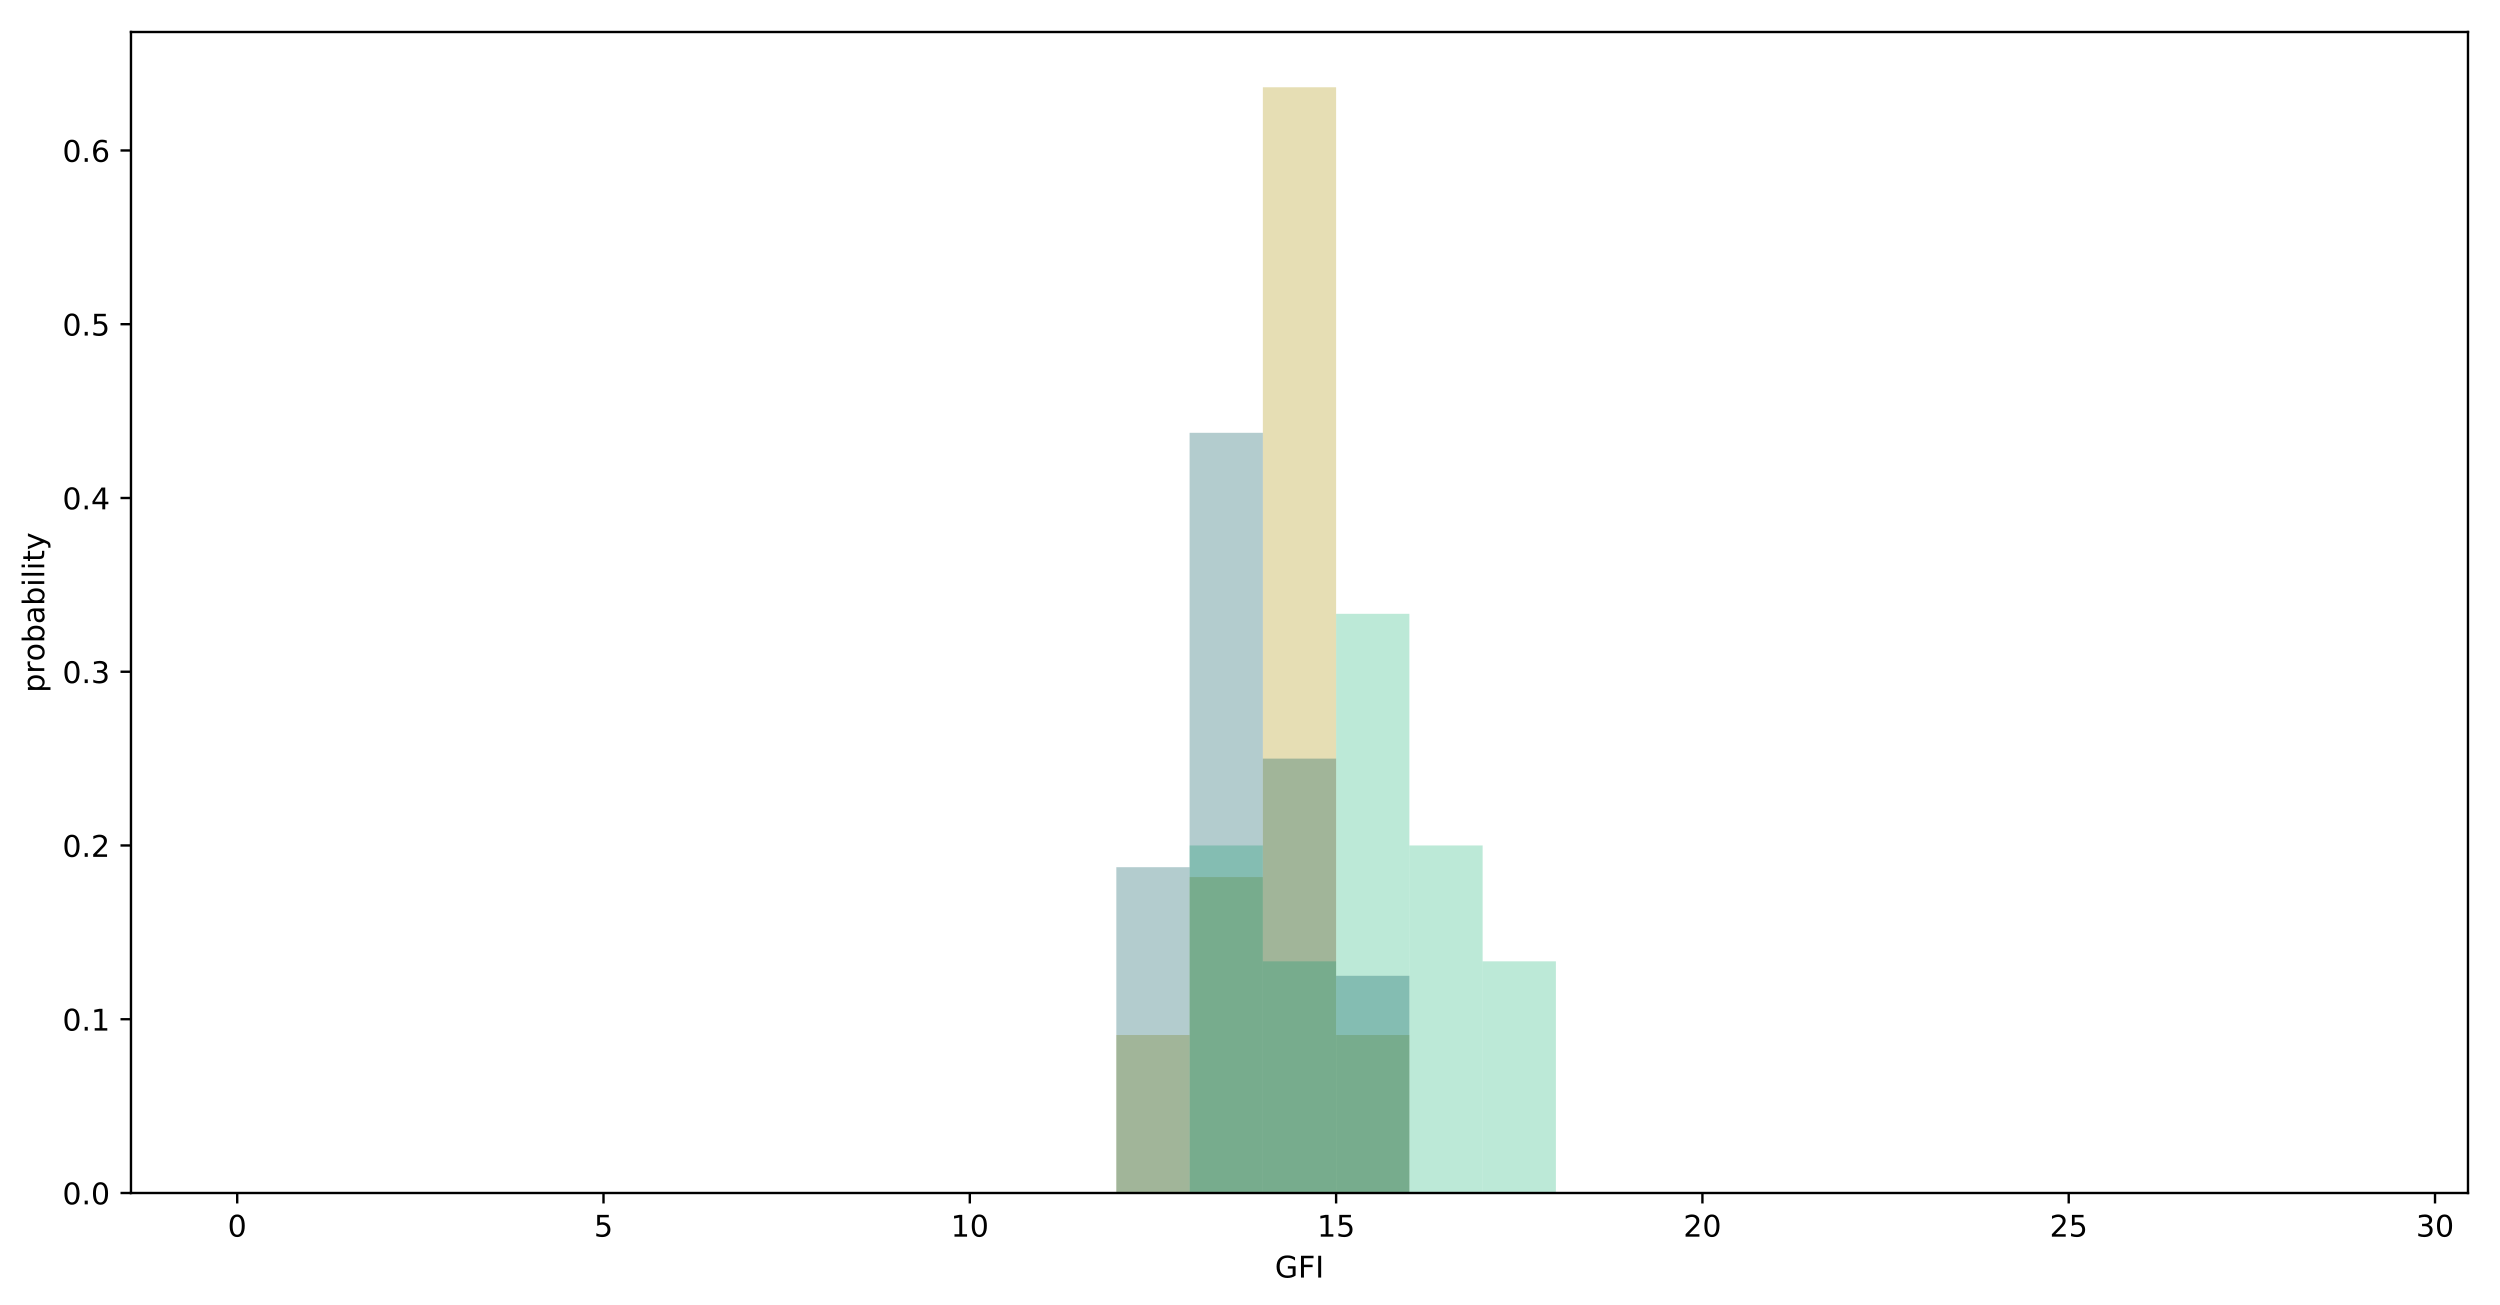 <?xml version="1.0" encoding="utf-8" standalone="no"?>
<!DOCTYPE svg PUBLIC "-//W3C//DTD SVG 1.1//EN"
  "http://www.w3.org/Graphics/SVG/1.1/DTD/svg11.dtd">
<!-- Created with matplotlib (https://matplotlib.org/) -->
<svg height="436.336pt" version="1.1" viewBox="0 0 835.681 436.336" width="835.681pt" xmlns="http://www.w3.org/2000/svg" xmlns:xlink="http://www.w3.org/1999/xlink">
 <defs>
  <style type="text/css">
*{stroke-linecap:butt;stroke-linejoin:round;}
  </style>
 </defs>
 <g id="figure_1">
  <g id="patch_1">
   <path d="M 0 436.336 
L 835.681 436.336 
L 835.681 0 
L 0 0 
z
" style="fill:#ffffff;"/>
  </g>
  <g id="axes_1">
   <g id="patch_2">
    <path d="M 43.781 398.78 
L 824.981 398.78 
L 824.981 10.7 
L 43.781 10.7 
z
" style="fill:#ffffff;"/>
   </g>
   <g id="patch_3">
    <path clip-path="url(#p8bfd9e6f95)" d="M 79.29 398.78 
L 103.779 398.78 
L 103.779 398.78 
L 79.29 398.78 
z
" style="fill:#ab9004;opacity:0.3;"/>
   </g>
   <g id="patch_4">
    <path clip-path="url(#p8bfd9e6f95)" d="M 103.779 398.78 
L 128.268 398.78 
L 128.268 398.78 
L 103.779 398.78 
z
" style="fill:#ab9004;opacity:0.3;"/>
   </g>
   <g id="patch_5">
    <path clip-path="url(#p8bfd9e6f95)" d="M 128.268 398.78 
L 152.757 398.78 
L 152.757 398.78 
L 128.268 398.78 
z
" style="fill:#ab9004;opacity:0.3;"/>
   </g>
   <g id="patch_6">
    <path clip-path="url(#p8bfd9e6f95)" d="M 152.757 398.78 
L 177.246 398.78 
L 177.246 398.78 
L 152.757 398.78 
z
" style="fill:#ab9004;opacity:0.3;"/>
   </g>
   <g id="patch_7">
    <path clip-path="url(#p8bfd9e6f95)" d="M 177.246 398.78 
L 201.735 398.78 
L 201.735 398.78 
L 177.246 398.78 
z
" style="fill:#ab9004;opacity:0.3;"/>
   </g>
   <g id="patch_8">
    <path clip-path="url(#p8bfd9e6f95)" d="M 201.735 398.78 
L 226.225 398.78 
L 226.225 398.78 
L 201.735 398.78 
z
" style="fill:#ab9004;opacity:0.3;"/>
   </g>
   <g id="patch_9">
    <path clip-path="url(#p8bfd9e6f95)" d="M 226.225 398.78 
L 250.714 398.78 
L 250.714 398.78 
L 226.225 398.78 
z
" style="fill:#ab9004;opacity:0.3;"/>
   </g>
   <g id="patch_10">
    <path clip-path="url(#p8bfd9e6f95)" d="M 250.714 398.78 
L 275.203 398.78 
L 275.203 398.78 
L 250.714 398.78 
z
" style="fill:#ab9004;opacity:0.3;"/>
   </g>
   <g id="patch_11">
    <path clip-path="url(#p8bfd9e6f95)" d="M 275.203 398.78 
L 299.692 398.78 
L 299.692 398.78 
L 275.203 398.78 
z
" style="fill:#ab9004;opacity:0.3;"/>
   </g>
   <g id="patch_12">
    <path clip-path="url(#p8bfd9e6f95)" d="M 299.692 398.78 
L 324.181 398.78 
L 324.181 398.78 
L 299.692 398.78 
z
" style="fill:#ab9004;opacity:0.3;"/>
   </g>
   <g id="patch_13">
    <path clip-path="url(#p8bfd9e6f95)" d="M 324.181 398.78 
L 348.67 398.78 
L 348.67 398.78 
L 324.181 398.78 
z
" style="fill:#ab9004;opacity:0.3;"/>
   </g>
   <g id="patch_14">
    <path clip-path="url(#p8bfd9e6f95)" d="M 348.67 398.78 
L 373.159 398.78 
L 373.159 398.78 
L 348.67 398.78 
z
" style="fill:#ab9004;opacity:0.3;"/>
   </g>
   <g id="patch_15">
    <path clip-path="url(#p8bfd9e6f95)" d="M 373.159 398.78 
L 397.648 398.78 
L 397.648 345.98 
L 373.159 345.98 
z
" style="fill:#ab9004;opacity:0.3;"/>
   </g>
   <g id="patch_16">
    <path clip-path="url(#p8bfd9e6f95)" d="M 397.648 398.78 
L 422.137 398.78 
L 422.137 293.18 
L 397.648 293.18 
z
" style="fill:#ab9004;opacity:0.3;"/>
   </g>
   <g id="patch_17">
    <path clip-path="url(#p8bfd9e6f95)" d="M 422.137 398.78 
L 446.626 398.78 
L 446.626 29.18 
L 422.137 29.18 
z
" style="fill:#ab9004;opacity:0.3;"/>
   </g>
   <g id="patch_18">
    <path clip-path="url(#p8bfd9e6f95)" d="M 446.626 398.78 
L 471.115 398.78 
L 471.115 345.98 
L 446.626 345.98 
z
" style="fill:#ab9004;opacity:0.3;"/>
   </g>
   <g id="patch_19">
    <path clip-path="url(#p8bfd9e6f95)" d="M 471.115 398.78 
L 495.604 398.78 
L 495.604 398.78 
L 471.115 398.78 
z
" style="fill:#ab9004;opacity:0.3;"/>
   </g>
   <g id="patch_20">
    <path clip-path="url(#p8bfd9e6f95)" d="M 495.604 398.78 
L 520.093 398.78 
L 520.093 398.78 
L 495.604 398.78 
z
" style="fill:#ab9004;opacity:0.3;"/>
   </g>
   <g id="patch_21">
    <path clip-path="url(#p8bfd9e6f95)" d="M 520.093 398.78 
L 544.582 398.78 
L 544.582 398.78 
L 520.093 398.78 
z
" style="fill:#ab9004;opacity:0.3;"/>
   </g>
   <g id="patch_22">
    <path clip-path="url(#p8bfd9e6f95)" d="M 544.582 398.78 
L 569.071 398.78 
L 569.071 398.78 
L 544.582 398.78 
z
" style="fill:#ab9004;opacity:0.3;"/>
   </g>
   <g id="patch_23">
    <path clip-path="url(#p8bfd9e6f95)" d="M 569.071 398.78 
L 593.56 398.78 
L 593.56 398.78 
L 569.071 398.78 
z
" style="fill:#ab9004;opacity:0.3;"/>
   </g>
   <g id="patch_24">
    <path clip-path="url(#p8bfd9e6f95)" d="M 593.56 398.78 
L 618.049 398.78 
L 618.049 398.78 
L 593.56 398.78 
z
" style="fill:#ab9004;opacity:0.3;"/>
   </g>
   <g id="patch_25">
    <path clip-path="url(#p8bfd9e6f95)" d="M 618.049 398.78 
L 642.538 398.78 
L 642.538 398.78 
L 618.049 398.78 
z
" style="fill:#ab9004;opacity:0.3;"/>
   </g>
   <g id="patch_26">
    <path clip-path="url(#p8bfd9e6f95)" d="M 642.538 398.78 
L 667.027 398.78 
L 667.027 398.78 
L 642.538 398.78 
z
" style="fill:#ab9004;opacity:0.3;"/>
   </g>
   <g id="patch_27">
    <path clip-path="url(#p8bfd9e6f95)" d="M 667.027 398.78 
L 691.516 398.78 
L 691.516 398.78 
L 667.027 398.78 
z
" style="fill:#ab9004;opacity:0.3;"/>
   </g>
   <g id="patch_28">
    <path clip-path="url(#p8bfd9e6f95)" d="M 691.516 398.78 
L 716.005 398.78 
L 716.005 398.78 
L 691.516 398.78 
z
" style="fill:#ab9004;opacity:0.3;"/>
   </g>
   <g id="patch_29">
    <path clip-path="url(#p8bfd9e6f95)" d="M 716.005 398.78 
L 740.494 398.78 
L 740.494 398.78 
L 716.005 398.78 
z
" style="fill:#ab9004;opacity:0.3;"/>
   </g>
   <g id="patch_30">
    <path clip-path="url(#p8bfd9e6f95)" d="M 740.494 398.78 
L 764.983 398.78 
L 764.983 398.78 
L 740.494 398.78 
z
" style="fill:#ab9004;opacity:0.3;"/>
   </g>
   <g id="patch_31">
    <path clip-path="url(#p8bfd9e6f95)" d="M 764.983 398.78 
L 789.472 398.78 
L 789.472 398.78 
L 764.983 398.78 
z
" style="fill:#ab9004;opacity:0.3;"/>
   </g>
   <g id="patch_32">
    <path clip-path="url(#p8bfd9e6f95)" d="M 79.29 398.78 
L 103.779 398.78 
L 103.779 398.78 
L 79.29 398.78 
z
" style="fill:#1fb57a;opacity:0.3;"/>
   </g>
   <g id="patch_33">
    <path clip-path="url(#p8bfd9e6f95)" d="M 103.779 398.78 
L 128.268 398.78 
L 128.268 398.78 
L 103.779 398.78 
z
" style="fill:#1fb57a;opacity:0.3;"/>
   </g>
   <g id="patch_34">
    <path clip-path="url(#p8bfd9e6f95)" d="M 128.268 398.78 
L 152.757 398.78 
L 152.757 398.78 
L 128.268 398.78 
z
" style="fill:#1fb57a;opacity:0.3;"/>
   </g>
   <g id="patch_35">
    <path clip-path="url(#p8bfd9e6f95)" d="M 152.757 398.78 
L 177.246 398.78 
L 177.246 398.78 
L 152.757 398.78 
z
" style="fill:#1fb57a;opacity:0.3;"/>
   </g>
   <g id="patch_36">
    <path clip-path="url(#p8bfd9e6f95)" d="M 177.246 398.78 
L 201.735 398.78 
L 201.735 398.78 
L 177.246 398.78 
z
" style="fill:#1fb57a;opacity:0.3;"/>
   </g>
   <g id="patch_37">
    <path clip-path="url(#p8bfd9e6f95)" d="M 201.735 398.78 
L 226.225 398.78 
L 226.225 398.78 
L 201.735 398.78 
z
" style="fill:#1fb57a;opacity:0.3;"/>
   </g>
   <g id="patch_38">
    <path clip-path="url(#p8bfd9e6f95)" d="M 226.225 398.78 
L 250.714 398.78 
L 250.714 398.78 
L 226.225 398.78 
z
" style="fill:#1fb57a;opacity:0.3;"/>
   </g>
   <g id="patch_39">
    <path clip-path="url(#p8bfd9e6f95)" d="M 250.714 398.78 
L 275.203 398.78 
L 275.203 398.78 
L 250.714 398.78 
z
" style="fill:#1fb57a;opacity:0.3;"/>
   </g>
   <g id="patch_40">
    <path clip-path="url(#p8bfd9e6f95)" d="M 275.203 398.78 
L 299.692 398.78 
L 299.692 398.78 
L 275.203 398.78 
z
" style="fill:#1fb57a;opacity:0.3;"/>
   </g>
   <g id="patch_41">
    <path clip-path="url(#p8bfd9e6f95)" d="M 299.692 398.78 
L 324.181 398.78 
L 324.181 398.78 
L 299.692 398.78 
z
" style="fill:#1fb57a;opacity:0.3;"/>
   </g>
   <g id="patch_42">
    <path clip-path="url(#p8bfd9e6f95)" d="M 324.181 398.78 
L 348.67 398.78 
L 348.67 398.78 
L 324.181 398.78 
z
" style="fill:#1fb57a;opacity:0.3;"/>
   </g>
   <g id="patch_43">
    <path clip-path="url(#p8bfd9e6f95)" d="M 348.67 398.78 
L 373.159 398.78 
L 373.159 398.78 
L 348.67 398.78 
z
" style="fill:#1fb57a;opacity:0.3;"/>
   </g>
   <g id="patch_44">
    <path clip-path="url(#p8bfd9e6f95)" d="M 373.159 398.78 
L 397.648 398.78 
L 397.648 398.78 
L 373.159 398.78 
z
" style="fill:#1fb57a;opacity:0.3;"/>
   </g>
   <g id="patch_45">
    <path clip-path="url(#p8bfd9e6f95)" d="M 397.648 398.78 
L 422.137 398.78 
L 422.137 282.62 
L 397.648 282.62 
z
" style="fill:#1fb57a;opacity:0.3;"/>
   </g>
   <g id="patch_46">
    <path clip-path="url(#p8bfd9e6f95)" d="M 422.137 398.78 
L 446.626 398.78 
L 446.626 321.34 
L 422.137 321.34 
z
" style="fill:#1fb57a;opacity:0.3;"/>
   </g>
   <g id="patch_47">
    <path clip-path="url(#p8bfd9e6f95)" d="M 446.626 398.78 
L 471.115 398.78 
L 471.115 205.18 
L 446.626 205.18 
z
" style="fill:#1fb57a;opacity:0.3;"/>
   </g>
   <g id="patch_48">
    <path clip-path="url(#p8bfd9e6f95)" d="M 471.115 398.78 
L 495.604 398.78 
L 495.604 282.62 
L 471.115 282.62 
z
" style="fill:#1fb57a;opacity:0.3;"/>
   </g>
   <g id="patch_49">
    <path clip-path="url(#p8bfd9e6f95)" d="M 495.604 398.78 
L 520.093 398.78 
L 520.093 321.34 
L 495.604 321.34 
z
" style="fill:#1fb57a;opacity:0.3;"/>
   </g>
   <g id="patch_50">
    <path clip-path="url(#p8bfd9e6f95)" d="M 520.093 398.78 
L 544.582 398.78 
L 544.582 398.78 
L 520.093 398.78 
z
" style="fill:#1fb57a;opacity:0.3;"/>
   </g>
   <g id="patch_51">
    <path clip-path="url(#p8bfd9e6f95)" d="M 544.582 398.78 
L 569.071 398.78 
L 569.071 398.78 
L 544.582 398.78 
z
" style="fill:#1fb57a;opacity:0.3;"/>
   </g>
   <g id="patch_52">
    <path clip-path="url(#p8bfd9e6f95)" d="M 569.071 398.78 
L 593.56 398.78 
L 593.56 398.78 
L 569.071 398.78 
z
" style="fill:#1fb57a;opacity:0.3;"/>
   </g>
   <g id="patch_53">
    <path clip-path="url(#p8bfd9e6f95)" d="M 593.56 398.78 
L 618.049 398.78 
L 618.049 398.78 
L 593.56 398.78 
z
" style="fill:#1fb57a;opacity:0.3;"/>
   </g>
   <g id="patch_54">
    <path clip-path="url(#p8bfd9e6f95)" d="M 618.049 398.78 
L 642.538 398.78 
L 642.538 398.78 
L 618.049 398.78 
z
" style="fill:#1fb57a;opacity:0.3;"/>
   </g>
   <g id="patch_55">
    <path clip-path="url(#p8bfd9e6f95)" d="M 642.538 398.78 
L 667.027 398.78 
L 667.027 398.78 
L 642.538 398.78 
z
" style="fill:#1fb57a;opacity:0.3;"/>
   </g>
   <g id="patch_56">
    <path clip-path="url(#p8bfd9e6f95)" d="M 667.027 398.78 
L 691.516 398.78 
L 691.516 398.78 
L 667.027 398.78 
z
" style="fill:#1fb57a;opacity:0.3;"/>
   </g>
   <g id="patch_57">
    <path clip-path="url(#p8bfd9e6f95)" d="M 691.516 398.78 
L 716.005 398.78 
L 716.005 398.78 
L 691.516 398.78 
z
" style="fill:#1fb57a;opacity:0.3;"/>
   </g>
   <g id="patch_58">
    <path clip-path="url(#p8bfd9e6f95)" d="M 716.005 398.78 
L 740.494 398.78 
L 740.494 398.78 
L 716.005 398.78 
z
" style="fill:#1fb57a;opacity:0.3;"/>
   </g>
   <g id="patch_59">
    <path clip-path="url(#p8bfd9e6f95)" d="M 740.494 398.78 
L 764.983 398.78 
L 764.983 398.78 
L 740.494 398.78 
z
" style="fill:#1fb57a;opacity:0.3;"/>
   </g>
   <g id="patch_60">
    <path clip-path="url(#p8bfd9e6f95)" d="M 764.983 398.78 
L 789.472 398.78 
L 789.472 398.78 
L 764.983 398.78 
z
" style="fill:#1fb57a;opacity:0.3;"/>
   </g>
   <g id="patch_61">
    <path clip-path="url(#p8bfd9e6f95)" d="M 79.29 398.78 
L 103.779 398.78 
L 103.779 398.78 
L 79.29 398.78 
z
" style="fill:#00555a;opacity:0.3;"/>
   </g>
   <g id="patch_62">
    <path clip-path="url(#p8bfd9e6f95)" d="M 103.779 398.78 
L 128.268 398.78 
L 128.268 398.78 
L 103.779 398.78 
z
" style="fill:#00555a;opacity:0.3;"/>
   </g>
   <g id="patch_63">
    <path clip-path="url(#p8bfd9e6f95)" d="M 128.268 398.78 
L 152.757 398.78 
L 152.757 398.78 
L 128.268 398.78 
z
" style="fill:#00555a;opacity:0.3;"/>
   </g>
   <g id="patch_64">
    <path clip-path="url(#p8bfd9e6f95)" d="M 152.757 398.78 
L 177.246 398.78 
L 177.246 398.78 
L 152.757 398.78 
z
" style="fill:#00555a;opacity:0.3;"/>
   </g>
   <g id="patch_65">
    <path clip-path="url(#p8bfd9e6f95)" d="M 177.246 398.78 
L 201.735 398.78 
L 201.735 398.78 
L 177.246 398.78 
z
" style="fill:#00555a;opacity:0.3;"/>
   </g>
   <g id="patch_66">
    <path clip-path="url(#p8bfd9e6f95)" d="M 201.735 398.78 
L 226.225 398.78 
L 226.225 398.78 
L 201.735 398.78 
z
" style="fill:#00555a;opacity:0.3;"/>
   </g>
   <g id="patch_67">
    <path clip-path="url(#p8bfd9e6f95)" d="M 226.225 398.78 
L 250.714 398.78 
L 250.714 398.78 
L 226.225 398.78 
z
" style="fill:#00555a;opacity:0.3;"/>
   </g>
   <g id="patch_68">
    <path clip-path="url(#p8bfd9e6f95)" d="M 250.714 398.78 
L 275.203 398.78 
L 275.203 398.78 
L 250.714 398.78 
z
" style="fill:#00555a;opacity:0.3;"/>
   </g>
   <g id="patch_69">
    <path clip-path="url(#p8bfd9e6f95)" d="M 275.203 398.78 
L 299.692 398.78 
L 299.692 398.78 
L 275.203 398.78 
z
" style="fill:#00555a;opacity:0.3;"/>
   </g>
   <g id="patch_70">
    <path clip-path="url(#p8bfd9e6f95)" d="M 299.692 398.78 
L 324.181 398.78 
L 324.181 398.78 
L 299.692 398.78 
z
" style="fill:#00555a;opacity:0.3;"/>
   </g>
   <g id="patch_71">
    <path clip-path="url(#p8bfd9e6f95)" d="M 324.181 398.78 
L 348.67 398.78 
L 348.67 398.78 
L 324.181 398.78 
z
" style="fill:#00555a;opacity:0.3;"/>
   </g>
   <g id="patch_72">
    <path clip-path="url(#p8bfd9e6f95)" d="M 348.67 398.78 
L 373.159 398.78 
L 373.159 398.78 
L 348.67 398.78 
z
" style="fill:#00555a;opacity:0.3;"/>
   </g>
   <g id="patch_73">
    <path clip-path="url(#p8bfd9e6f95)" d="M 373.159 398.78 
L 397.648 398.78 
L 397.648 289.88 
L 373.159 289.88 
z
" style="fill:#00555a;opacity:0.3;"/>
   </g>
   <g id="patch_74">
    <path clip-path="url(#p8bfd9e6f95)" d="M 397.648 398.78 
L 422.137 398.78 
L 422.137 144.68 
L 397.648 144.68 
z
" style="fill:#00555a;opacity:0.3;"/>
   </g>
   <g id="patch_75">
    <path clip-path="url(#p8bfd9e6f95)" d="M 422.137 398.78 
L 446.626 398.78 
L 446.626 253.58 
L 422.137 253.58 
z
" style="fill:#00555a;opacity:0.3;"/>
   </g>
   <g id="patch_76">
    <path clip-path="url(#p8bfd9e6f95)" d="M 446.626 398.78 
L 471.115 398.78 
L 471.115 326.18 
L 446.626 326.18 
z
" style="fill:#00555a;opacity:0.3;"/>
   </g>
   <g id="patch_77">
    <path clip-path="url(#p8bfd9e6f95)" d="M 471.115 398.78 
L 495.604 398.78 
L 495.604 398.78 
L 471.115 398.78 
z
" style="fill:#00555a;opacity:0.3;"/>
   </g>
   <g id="patch_78">
    <path clip-path="url(#p8bfd9e6f95)" d="M 495.604 398.78 
L 520.093 398.78 
L 520.093 398.78 
L 495.604 398.78 
z
" style="fill:#00555a;opacity:0.3;"/>
   </g>
   <g id="patch_79">
    <path clip-path="url(#p8bfd9e6f95)" d="M 520.093 398.78 
L 544.582 398.78 
L 544.582 398.78 
L 520.093 398.78 
z
" style="fill:#00555a;opacity:0.3;"/>
   </g>
   <g id="patch_80">
    <path clip-path="url(#p8bfd9e6f95)" d="M 544.582 398.78 
L 569.071 398.78 
L 569.071 398.78 
L 544.582 398.78 
z
" style="fill:#00555a;opacity:0.3;"/>
   </g>
   <g id="patch_81">
    <path clip-path="url(#p8bfd9e6f95)" d="M 569.071 398.78 
L 593.56 398.78 
L 593.56 398.78 
L 569.071 398.78 
z
" style="fill:#00555a;opacity:0.3;"/>
   </g>
   <g id="patch_82">
    <path clip-path="url(#p8bfd9e6f95)" d="M 593.56 398.78 
L 618.049 398.78 
L 618.049 398.78 
L 593.56 398.78 
z
" style="fill:#00555a;opacity:0.3;"/>
   </g>
   <g id="patch_83">
    <path clip-path="url(#p8bfd9e6f95)" d="M 618.049 398.78 
L 642.538 398.78 
L 642.538 398.78 
L 618.049 398.78 
z
" style="fill:#00555a;opacity:0.3;"/>
   </g>
   <g id="patch_84">
    <path clip-path="url(#p8bfd9e6f95)" d="M 642.538 398.78 
L 667.027 398.78 
L 667.027 398.78 
L 642.538 398.78 
z
" style="fill:#00555a;opacity:0.3;"/>
   </g>
   <g id="patch_85">
    <path clip-path="url(#p8bfd9e6f95)" d="M 667.027 398.78 
L 691.516 398.78 
L 691.516 398.78 
L 667.027 398.78 
z
" style="fill:#00555a;opacity:0.3;"/>
   </g>
   <g id="patch_86">
    <path clip-path="url(#p8bfd9e6f95)" d="M 691.516 398.78 
L 716.005 398.78 
L 716.005 398.78 
L 691.516 398.78 
z
" style="fill:#00555a;opacity:0.3;"/>
   </g>
   <g id="patch_87">
    <path clip-path="url(#p8bfd9e6f95)" d="M 716.005 398.78 
L 740.494 398.78 
L 740.494 398.78 
L 716.005 398.78 
z
" style="fill:#00555a;opacity:0.3;"/>
   </g>
   <g id="patch_88">
    <path clip-path="url(#p8bfd9e6f95)" d="M 740.494 398.78 
L 764.983 398.78 
L 764.983 398.78 
L 740.494 398.78 
z
" style="fill:#00555a;opacity:0.3;"/>
   </g>
   <g id="patch_89">
    <path clip-path="url(#p8bfd9e6f95)" d="M 764.983 398.78 
L 789.472 398.78 
L 789.472 398.78 
L 764.983 398.78 
z
" style="fill:#00555a;opacity:0.3;"/>
   </g>
   <g id="matplotlib.axis_1">
    <g id="xtick_1">
     <g id="line2d_1">
      <defs>
       <path d="M 0 0 
L 0 3.5 
" id="m53382e2506" style="stroke:#000000;stroke-width:0.8;"/>
      </defs>
      <g>
       <use style="stroke:#000000;stroke-width:0.8;" x="79.29" xlink:href="#m53382e2506" y="398.78"/>
      </g>
     </g>
     <g id="text_1">
      <!-- 0 -->
      <defs>
       <path d="M 31.781 66.406 
Q 24.172 66.406 20.328 58.906 
Q 16.5 51.422 16.5 36.375 
Q 16.5 21.391 20.328 13.891 
Q 24.172 6.391 31.781 6.391 
Q 39.453 6.391 43.281 13.891 
Q 47.125 21.391 47.125 36.375 
Q 47.125 51.422 43.281 58.906 
Q 39.453 66.406 31.781 66.406 
z
M 31.781 74.219 
Q 44.047 74.219 50.516 64.516 
Q 56.984 54.828 56.984 36.375 
Q 56.984 17.969 50.516 8.266 
Q 44.047 -1.422 31.781 -1.422 
Q 19.531 -1.422 13.062 8.266 
Q 6.594 17.969 6.594 36.375 
Q 6.594 54.828 13.062 64.516 
Q 19.531 74.219 31.781 74.219 
z
" id="DejaVuSans-48"/>
      </defs>
      <g transform="translate(76.109 413.378)scale(0.1 -0.1)">
       <use xlink:href="#DejaVuSans-48"/>
      </g>
     </g>
    </g>
    <g id="xtick_2">
     <g id="line2d_2">
      <g>
       <use style="stroke:#000000;stroke-width:0.8;" x="201.735" xlink:href="#m53382e2506" y="398.78"/>
      </g>
     </g>
     <g id="text_2">
      <!-- 5 -->
      <defs>
       <path d="M 10.797 72.906 
L 49.516 72.906 
L 49.516 64.594 
L 19.828 64.594 
L 19.828 46.734 
Q 21.969 47.469 24.109 47.828 
Q 26.266 48.188 28.422 48.188 
Q 40.625 48.188 47.75 41.5 
Q 54.891 34.812 54.891 23.391 
Q 54.891 11.625 47.562 5.094 
Q 40.234 -1.422 26.906 -1.422 
Q 22.312 -1.422 17.547 -0.641 
Q 12.797 0.141 7.719 1.703 
L 7.719 11.625 
Q 12.109 9.234 16.797 8.062 
Q 21.484 6.891 26.703 6.891 
Q 35.156 6.891 40.078 11.328 
Q 45.016 15.766 45.016 23.391 
Q 45.016 31 40.078 35.438 
Q 35.156 39.891 26.703 39.891 
Q 22.75 39.891 18.812 39.016 
Q 14.891 38.141 10.797 36.281 
z
" id="DejaVuSans-53"/>
      </defs>
      <g transform="translate(198.554 413.378)scale(0.1 -0.1)">
       <use xlink:href="#DejaVuSans-53"/>
      </g>
     </g>
    </g>
    <g id="xtick_3">
     <g id="line2d_3">
      <g>
       <use style="stroke:#000000;stroke-width:0.8;" x="324.181" xlink:href="#m53382e2506" y="398.78"/>
      </g>
     </g>
     <g id="text_3">
      <!-- 10 -->
      <defs>
       <path d="M 12.406 8.297 
L 28.516 8.297 
L 28.516 63.922 
L 10.984 60.406 
L 10.984 69.391 
L 28.422 72.906 
L 38.281 72.906 
L 38.281 8.297 
L 54.391 8.297 
L 54.391 0 
L 12.406 0 
z
" id="DejaVuSans-49"/>
      </defs>
      <g transform="translate(317.818 413.378)scale(0.1 -0.1)">
       <use xlink:href="#DejaVuSans-49"/>
       <use x="63.623" xlink:href="#DejaVuSans-48"/>
      </g>
     </g>
    </g>
    <g id="xtick_4">
     <g id="line2d_4">
      <g>
       <use style="stroke:#000000;stroke-width:0.8;" x="446.626" xlink:href="#m53382e2506" y="398.78"/>
      </g>
     </g>
     <g id="text_4">
      <!-- 15 -->
      <g transform="translate(440.263 413.378)scale(0.1 -0.1)">
       <use xlink:href="#DejaVuSans-49"/>
       <use x="63.623" xlink:href="#DejaVuSans-53"/>
      </g>
     </g>
    </g>
    <g id="xtick_5">
     <g id="line2d_5">
      <g>
       <use style="stroke:#000000;stroke-width:0.8;" x="569.071" xlink:href="#m53382e2506" y="398.78"/>
      </g>
     </g>
     <g id="text_5">
      <!-- 20 -->
      <defs>
       <path d="M 19.188 8.297 
L 53.609 8.297 
L 53.609 0 
L 7.328 0 
L 7.328 8.297 
Q 12.938 14.109 22.625 23.891 
Q 32.328 33.688 34.812 36.531 
Q 39.547 41.844 41.422 45.531 
Q 43.312 49.219 43.312 52.781 
Q 43.312 58.594 39.234 62.25 
Q 35.156 65.922 28.609 65.922 
Q 23.969 65.922 18.812 64.312 
Q 13.672 62.703 7.812 59.422 
L 7.812 69.391 
Q 13.766 71.781 18.938 73 
Q 24.125 74.219 28.422 74.219 
Q 39.75 74.219 46.484 68.547 
Q 53.219 62.891 53.219 53.422 
Q 53.219 48.922 51.531 44.891 
Q 49.859 40.875 45.406 35.406 
Q 44.188 33.984 37.641 27.219 
Q 31.109 20.453 19.188 8.297 
z
" id="DejaVuSans-50"/>
      </defs>
      <g transform="translate(562.708 413.378)scale(0.1 -0.1)">
       <use xlink:href="#DejaVuSans-50"/>
       <use x="63.623" xlink:href="#DejaVuSans-48"/>
      </g>
     </g>
    </g>
    <g id="xtick_6">
     <g id="line2d_6">
      <g>
       <use style="stroke:#000000;stroke-width:0.8;" x="691.516" xlink:href="#m53382e2506" y="398.78"/>
      </g>
     </g>
     <g id="text_6">
      <!-- 25 -->
      <g transform="translate(685.154 413.378)scale(0.1 -0.1)">
       <use xlink:href="#DejaVuSans-50"/>
       <use x="63.623" xlink:href="#DejaVuSans-53"/>
      </g>
     </g>
    </g>
    <g id="xtick_7">
     <g id="line2d_7">
      <g>
       <use style="stroke:#000000;stroke-width:0.8;" x="813.961" xlink:href="#m53382e2506" y="398.78"/>
      </g>
     </g>
     <g id="text_7">
      <!-- 30 -->
      <defs>
       <path d="M 40.578 39.312 
Q 47.656 37.797 51.625 33 
Q 55.609 28.219 55.609 21.188 
Q 55.609 10.406 48.188 4.484 
Q 40.766 -1.422 27.094 -1.422 
Q 22.516 -1.422 17.656 -0.516 
Q 12.797 0.391 7.625 2.203 
L 7.625 11.719 
Q 11.719 9.328 16.594 8.109 
Q 21.484 6.891 26.812 6.891 
Q 36.078 6.891 40.938 10.547 
Q 45.797 14.203 45.797 21.188 
Q 45.797 27.641 41.281 31.266 
Q 36.766 34.906 28.719 34.906 
L 20.219 34.906 
L 20.219 43.016 
L 29.109 43.016 
Q 36.375 43.016 40.234 45.922 
Q 44.094 48.828 44.094 54.297 
Q 44.094 59.906 40.109 62.906 
Q 36.141 65.922 28.719 65.922 
Q 24.656 65.922 20.016 65.031 
Q 15.375 64.156 9.812 62.312 
L 9.812 71.094 
Q 15.438 72.656 20.344 73.438 
Q 25.25 74.219 29.594 74.219 
Q 40.828 74.219 47.359 69.109 
Q 53.906 64.016 53.906 55.328 
Q 53.906 49.266 50.438 45.094 
Q 46.969 40.922 40.578 39.312 
z
" id="DejaVuSans-51"/>
      </defs>
      <g transform="translate(807.599 413.378)scale(0.1 -0.1)">
       <use xlink:href="#DejaVuSans-51"/>
       <use x="63.623" xlink:href="#DejaVuSans-48"/>
      </g>
     </g>
    </g>
    <g id="text_8">
     <!-- GFI -->
     <defs>
      <path d="M 59.516 10.406 
L 59.516 29.984 
L 43.406 29.984 
L 43.406 38.094 
L 69.281 38.094 
L 69.281 6.781 
Q 63.578 2.734 56.688 0.656 
Q 49.812 -1.422 42 -1.422 
Q 24.906 -1.422 15.25 8.562 
Q 5.609 18.562 5.609 36.375 
Q 5.609 54.25 15.25 64.234 
Q 24.906 74.219 42 74.219 
Q 49.125 74.219 55.547 72.453 
Q 61.969 70.703 67.391 67.281 
L 67.391 56.781 
Q 61.922 61.422 55.766 63.766 
Q 49.609 66.109 42.828 66.109 
Q 29.438 66.109 22.719 58.641 
Q 16.016 51.172 16.016 36.375 
Q 16.016 21.625 22.719 14.156 
Q 29.438 6.688 42.828 6.688 
Q 48.047 6.688 52.141 7.594 
Q 56.25 8.5 59.516 10.406 
z
" id="DejaVuSans-71"/>
      <path d="M 9.812 72.906 
L 51.703 72.906 
L 51.703 64.594 
L 19.672 64.594 
L 19.672 43.109 
L 48.578 43.109 
L 48.578 34.812 
L 19.672 34.812 
L 19.672 0 
L 9.812 0 
z
" id="DejaVuSans-70"/>
      <path d="M 9.812 72.906 
L 19.672 72.906 
L 19.672 0 
L 9.812 0 
z
" id="DejaVuSans-73"/>
     </defs>
     <g transform="translate(426.156 427.057)scale(0.1 -0.1)">
      <use xlink:href="#DejaVuSans-71"/>
      <use x="77.49" xlink:href="#DejaVuSans-70"/>
      <use x="135.01" xlink:href="#DejaVuSans-73"/>
     </g>
    </g>
   </g>
   <g id="matplotlib.axis_2">
    <g id="ytick_1">
     <g id="line2d_8">
      <defs>
       <path d="M 0 0 
L -3.5 0 
" id="mc12c276beb" style="stroke:#000000;stroke-width:0.8;"/>
      </defs>
      <g>
       <use style="stroke:#000000;stroke-width:0.8;" x="43.781" xlink:href="#mc12c276beb" y="398.78"/>
      </g>
     </g>
     <g id="text_9">
      <!-- 0.0 -->
      <defs>
       <path d="M 10.688 12.406 
L 21 12.406 
L 21 0 
L 10.688 0 
z
" id="DejaVuSans-46"/>
      </defs>
      <g transform="translate(20.878 402.579)scale(0.1 -0.1)">
       <use xlink:href="#DejaVuSans-48"/>
       <use x="63.623" xlink:href="#DejaVuSans-46"/>
       <use x="95.41" xlink:href="#DejaVuSans-48"/>
      </g>
     </g>
    </g>
    <g id="ytick_2">
     <g id="line2d_9">
      <g>
       <use style="stroke:#000000;stroke-width:0.8;" x="43.781" xlink:href="#mc12c276beb" y="340.7"/>
      </g>
     </g>
     <g id="text_10">
      <!-- 0.1 -->
      <g transform="translate(20.878 344.499)scale(0.1 -0.1)">
       <use xlink:href="#DejaVuSans-48"/>
       <use x="63.623" xlink:href="#DejaVuSans-46"/>
       <use x="95.41" xlink:href="#DejaVuSans-49"/>
      </g>
     </g>
    </g>
    <g id="ytick_3">
     <g id="line2d_10">
      <g>
       <use style="stroke:#000000;stroke-width:0.8;" x="43.781" xlink:href="#mc12c276beb" y="282.62"/>
      </g>
     </g>
     <g id="text_11">
      <!-- 0.2 -->
      <g transform="translate(20.878 286.419)scale(0.1 -0.1)">
       <use xlink:href="#DejaVuSans-48"/>
       <use x="63.623" xlink:href="#DejaVuSans-46"/>
       <use x="95.41" xlink:href="#DejaVuSans-50"/>
      </g>
     </g>
    </g>
    <g id="ytick_4">
     <g id="line2d_11">
      <g>
       <use style="stroke:#000000;stroke-width:0.8;" x="43.781" xlink:href="#mc12c276beb" y="224.54"/>
      </g>
     </g>
     <g id="text_12">
      <!-- 0.3 -->
      <g transform="translate(20.878 228.339)scale(0.1 -0.1)">
       <use xlink:href="#DejaVuSans-48"/>
       <use x="63.623" xlink:href="#DejaVuSans-46"/>
       <use x="95.41" xlink:href="#DejaVuSans-51"/>
      </g>
     </g>
    </g>
    <g id="ytick_5">
     <g id="line2d_12">
      <g>
       <use style="stroke:#000000;stroke-width:0.8;" x="43.781" xlink:href="#mc12c276beb" y="166.46"/>
      </g>
     </g>
     <g id="text_13">
      <!-- 0.4 -->
      <defs>
       <path d="M 37.797 64.312 
L 12.891 25.391 
L 37.797 25.391 
z
M 35.203 72.906 
L 47.609 72.906 
L 47.609 25.391 
L 58.016 25.391 
L 58.016 17.188 
L 47.609 17.188 
L 47.609 0 
L 37.797 0 
L 37.797 17.188 
L 4.891 17.188 
L 4.891 26.703 
z
" id="DejaVuSans-52"/>
      </defs>
      <g transform="translate(20.878 170.259)scale(0.1 -0.1)">
       <use xlink:href="#DejaVuSans-48"/>
       <use x="63.623" xlink:href="#DejaVuSans-46"/>
       <use x="95.41" xlink:href="#DejaVuSans-52"/>
      </g>
     </g>
    </g>
    <g id="ytick_6">
     <g id="line2d_13">
      <g>
       <use style="stroke:#000000;stroke-width:0.8;" x="43.781" xlink:href="#mc12c276beb" y="108.38"/>
      </g>
     </g>
     <g id="text_14">
      <!-- 0.5 -->
      <g transform="translate(20.878 112.179)scale(0.1 -0.1)">
       <use xlink:href="#DejaVuSans-48"/>
       <use x="63.623" xlink:href="#DejaVuSans-46"/>
       <use x="95.41" xlink:href="#DejaVuSans-53"/>
      </g>
     </g>
    </g>
    <g id="ytick_7">
     <g id="line2d_14">
      <g>
       <use style="stroke:#000000;stroke-width:0.8;" x="43.781" xlink:href="#mc12c276beb" y="50.3"/>
      </g>
     </g>
     <g id="text_15">
      <!-- 0.6 -->
      <defs>
       <path d="M 33.016 40.375 
Q 26.375 40.375 22.484 35.828 
Q 18.609 31.297 18.609 23.391 
Q 18.609 15.531 22.484 10.953 
Q 26.375 6.391 33.016 6.391 
Q 39.656 6.391 43.531 10.953 
Q 47.406 15.531 47.406 23.391 
Q 47.406 31.297 43.531 35.828 
Q 39.656 40.375 33.016 40.375 
z
M 52.594 71.297 
L 52.594 62.312 
Q 48.875 64.062 45.094 64.984 
Q 41.312 65.922 37.594 65.922 
Q 27.828 65.922 22.672 59.328 
Q 17.531 52.734 16.797 39.406 
Q 19.672 43.656 24.016 45.922 
Q 28.375 48.188 33.594 48.188 
Q 44.578 48.188 50.953 41.516 
Q 57.328 34.859 57.328 23.391 
Q 57.328 12.156 50.688 5.359 
Q 44.047 -1.422 33.016 -1.422 
Q 20.359 -1.422 13.672 8.266 
Q 6.984 17.969 6.984 36.375 
Q 6.984 53.656 15.188 63.938 
Q 23.391 74.219 37.203 74.219 
Q 40.922 74.219 44.703 73.484 
Q 48.484 72.75 52.594 71.297 
z
" id="DejaVuSans-54"/>
      </defs>
      <g transform="translate(20.878 54.099)scale(0.1 -0.1)">
       <use xlink:href="#DejaVuSans-48"/>
       <use x="63.623" xlink:href="#DejaVuSans-46"/>
       <use x="95.41" xlink:href="#DejaVuSans-54"/>
      </g>
     </g>
    </g>
    <g id="text_16">
     <!-- probability -->
     <defs>
      <path d="M 18.109 8.203 
L 18.109 -20.797 
L 9.078 -20.797 
L 9.078 54.688 
L 18.109 54.688 
L 18.109 46.391 
Q 20.953 51.266 25.266 53.625 
Q 29.594 56 35.594 56 
Q 45.562 56 51.781 48.094 
Q 58.016 40.188 58.016 27.297 
Q 58.016 14.406 51.781 6.484 
Q 45.562 -1.422 35.594 -1.422 
Q 29.594 -1.422 25.266 0.953 
Q 20.953 3.328 18.109 8.203 
z
M 48.688 27.297 
Q 48.688 37.203 44.609 42.844 
Q 40.531 48.484 33.406 48.484 
Q 26.266 48.484 22.188 42.844 
Q 18.109 37.203 18.109 27.297 
Q 18.109 17.391 22.188 11.75 
Q 26.266 6.109 33.406 6.109 
Q 40.531 6.109 44.609 11.75 
Q 48.688 17.391 48.688 27.297 
z
" id="DejaVuSans-112"/>
      <path d="M 41.109 46.297 
Q 39.594 47.172 37.812 47.578 
Q 36.031 48 33.891 48 
Q 26.266 48 22.188 43.047 
Q 18.109 38.094 18.109 28.812 
L 18.109 0 
L 9.078 0 
L 9.078 54.688 
L 18.109 54.688 
L 18.109 46.188 
Q 20.953 51.172 25.484 53.578 
Q 30.031 56 36.531 56 
Q 37.453 56 38.578 55.875 
Q 39.703 55.766 41.062 55.516 
z
" id="DejaVuSans-114"/>
      <path d="M 30.609 48.391 
Q 23.391 48.391 19.188 42.75 
Q 14.984 37.109 14.984 27.297 
Q 14.984 17.484 19.156 11.844 
Q 23.344 6.203 30.609 6.203 
Q 37.797 6.203 41.984 11.859 
Q 46.188 17.531 46.188 27.297 
Q 46.188 37.016 41.984 42.703 
Q 37.797 48.391 30.609 48.391 
z
M 30.609 56 
Q 42.328 56 49.016 48.375 
Q 55.719 40.766 55.719 27.297 
Q 55.719 13.875 49.016 6.219 
Q 42.328 -1.422 30.609 -1.422 
Q 18.844 -1.422 12.172 6.219 
Q 5.516 13.875 5.516 27.297 
Q 5.516 40.766 12.172 48.375 
Q 18.844 56 30.609 56 
z
" id="DejaVuSans-111"/>
      <path d="M 48.688 27.297 
Q 48.688 37.203 44.609 42.844 
Q 40.531 48.484 33.406 48.484 
Q 26.266 48.484 22.188 42.844 
Q 18.109 37.203 18.109 27.297 
Q 18.109 17.391 22.188 11.75 
Q 26.266 6.109 33.406 6.109 
Q 40.531 6.109 44.609 11.75 
Q 48.688 17.391 48.688 27.297 
z
M 18.109 46.391 
Q 20.953 51.266 25.266 53.625 
Q 29.594 56 35.594 56 
Q 45.562 56 51.781 48.094 
Q 58.016 40.188 58.016 27.297 
Q 58.016 14.406 51.781 6.484 
Q 45.562 -1.422 35.594 -1.422 
Q 29.594 -1.422 25.266 0.953 
Q 20.953 3.328 18.109 8.203 
L 18.109 0 
L 9.078 0 
L 9.078 75.984 
L 18.109 75.984 
z
" id="DejaVuSans-98"/>
      <path d="M 34.281 27.484 
Q 23.391 27.484 19.188 25 
Q 14.984 22.516 14.984 16.5 
Q 14.984 11.719 18.141 8.906 
Q 21.297 6.109 26.703 6.109 
Q 34.188 6.109 38.703 11.406 
Q 43.219 16.703 43.219 25.484 
L 43.219 27.484 
z
M 52.203 31.203 
L 52.203 0 
L 43.219 0 
L 43.219 8.297 
Q 40.141 3.328 35.547 0.953 
Q 30.953 -1.422 24.312 -1.422 
Q 15.922 -1.422 10.953 3.297 
Q 6 8.016 6 15.922 
Q 6 25.141 12.172 29.828 
Q 18.359 34.516 30.609 34.516 
L 43.219 34.516 
L 43.219 35.406 
Q 43.219 41.609 39.141 45 
Q 35.062 48.391 27.688 48.391 
Q 23 48.391 18.547 47.266 
Q 14.109 46.141 10.016 43.891 
L 10.016 52.203 
Q 14.938 54.109 19.578 55.047 
Q 24.219 56 28.609 56 
Q 40.484 56 46.344 49.844 
Q 52.203 43.703 52.203 31.203 
z
" id="DejaVuSans-97"/>
      <path d="M 9.422 54.688 
L 18.406 54.688 
L 18.406 0 
L 9.422 0 
z
M 9.422 75.984 
L 18.406 75.984 
L 18.406 64.594 
L 9.422 64.594 
z
" id="DejaVuSans-105"/>
      <path d="M 9.422 75.984 
L 18.406 75.984 
L 18.406 0 
L 9.422 0 
z
" id="DejaVuSans-108"/>
      <path d="M 18.312 70.219 
L 18.312 54.688 
L 36.812 54.688 
L 36.812 47.703 
L 18.312 47.703 
L 18.312 18.016 
Q 18.312 11.328 20.141 9.422 
Q 21.969 7.516 27.594 7.516 
L 36.812 7.516 
L 36.812 0 
L 27.594 0 
Q 17.188 0 13.234 3.875 
Q 9.281 7.766 9.281 18.016 
L 9.281 47.703 
L 2.688 47.703 
L 2.688 54.688 
L 9.281 54.688 
L 9.281 70.219 
z
" id="DejaVuSans-116"/>
      <path d="M 32.172 -5.078 
Q 28.375 -14.844 24.75 -17.812 
Q 21.141 -20.797 15.094 -20.797 
L 7.906 -20.797 
L 7.906 -13.281 
L 13.188 -13.281 
Q 16.891 -13.281 18.938 -11.516 
Q 21 -9.766 23.484 -3.219 
L 25.094 0.875 
L 2.984 54.688 
L 12.5 54.688 
L 29.594 11.922 
L 46.688 54.688 
L 56.203 54.688 
z
" id="DejaVuSans-121"/>
     </defs>
     <g transform="translate(14.798 231.527)rotate(-90)scale(0.1 -0.1)">
      <use xlink:href="#DejaVuSans-112"/>
      <use x="63.477" xlink:href="#DejaVuSans-114"/>
      <use x="104.559" xlink:href="#DejaVuSans-111"/>
      <use x="165.74" xlink:href="#DejaVuSans-98"/>
      <use x="229.217" xlink:href="#DejaVuSans-97"/>
      <use x="290.496" xlink:href="#DejaVuSans-98"/>
      <use x="353.973" xlink:href="#DejaVuSans-105"/>
      <use x="381.756" xlink:href="#DejaVuSans-108"/>
      <use x="409.539" xlink:href="#DejaVuSans-105"/>
      <use x="437.322" xlink:href="#DejaVuSans-116"/>
      <use x="476.531" xlink:href="#DejaVuSans-121"/>
     </g>
    </g>
   </g>
   <g id="patch_90">
    <path d="M 43.781 398.78 
L 43.781 10.7 
" style="fill:none;stroke:#000000;stroke-linecap:square;stroke-linejoin:miter;stroke-width:0.8;"/>
   </g>
   <g id="patch_91">
    <path d="M 824.981 398.78 
L 824.981 10.7 
" style="fill:none;stroke:#000000;stroke-linecap:square;stroke-linejoin:miter;stroke-width:0.8;"/>
   </g>
   <g id="patch_92">
    <path d="M 43.781 398.78 
L 824.981 398.78 
" style="fill:none;stroke:#000000;stroke-linecap:square;stroke-linejoin:miter;stroke-width:0.8;"/>
   </g>
   <g id="patch_93">
    <path d="M 43.781 10.7 
L 824.981 10.7 
" style="fill:none;stroke:#000000;stroke-linecap:square;stroke-linejoin:miter;stroke-width:0.8;"/>
   </g>
  </g>
 </g>
 <defs>
  <clipPath id="p8bfd9e6f95">
   <rect height="388.08" width="781.2" x="43.781" y="10.7"/>
  </clipPath>
 </defs>
</svg>
